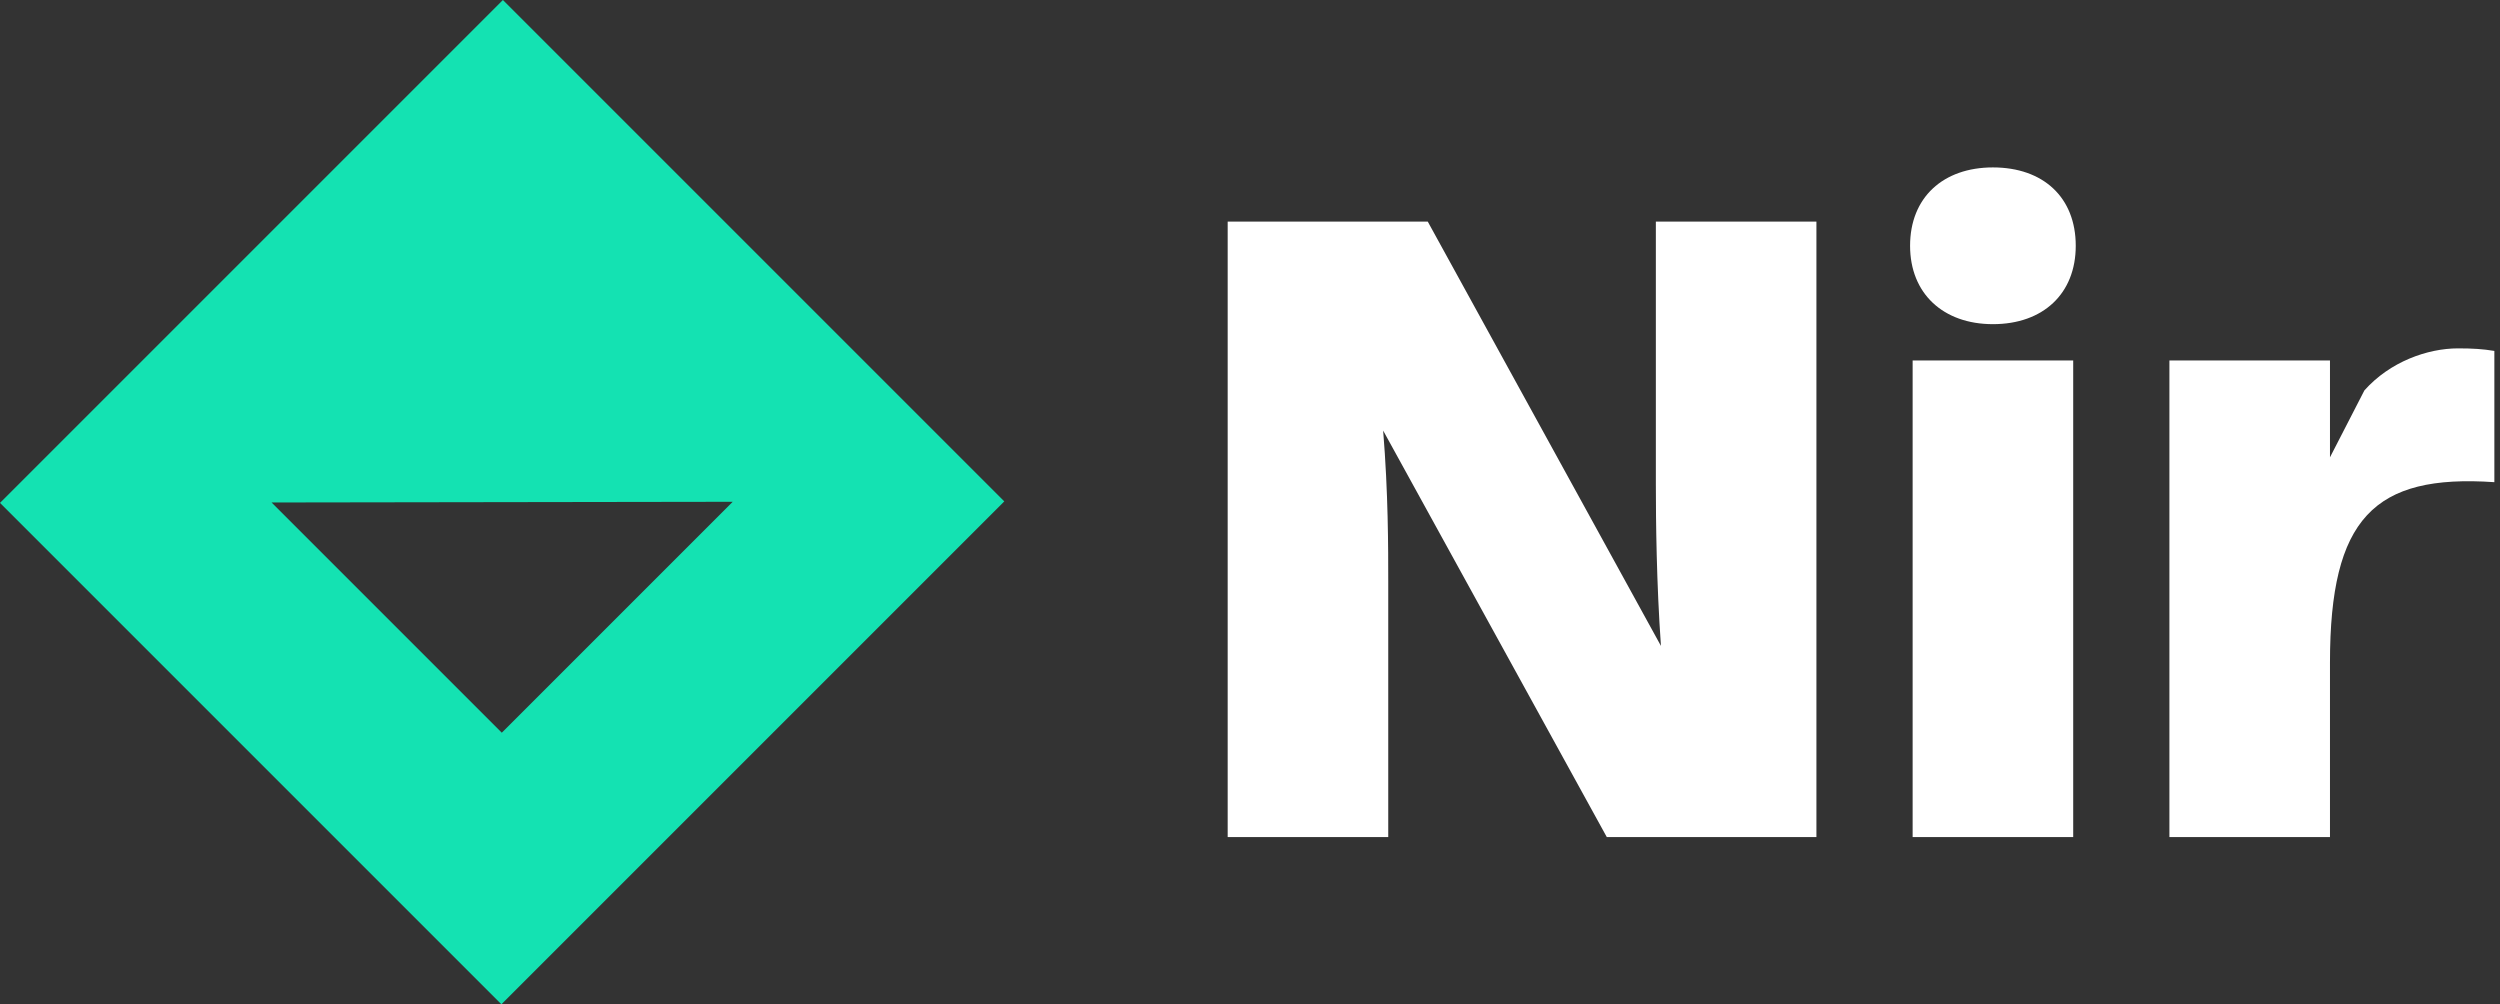 <svg xmlns="http://www.w3.org/2000/svg" viewBox="0 0 224 90" class="iconLeft"><rect x="0" y="0" width="224" height="90" fill="#333333" stroke="none"/><!----><!----><!---->
    <g id="a7c7c257-f26c-4b4d-a6dd-587836fc6e68" fill="#FFFFFF"
       transform="matrix(5.709,0,0,5.709,103.606,-2.526)">
        <path d="M10.36 13.58L10.36 3.92L7.84 3.92L7.84 8.05C7.84 8.61 7.85 9.60 7.92 10.58L4.26 3.92L1.12 3.92L1.12 13.58L3.64 13.58L3.64 9.59C3.64 9.03 3.64 8.18 3.56 7.20L7.07 13.58ZM13.13 3.07C12.35 3.07 11.83 3.54 11.83 4.30C11.83 5.05 12.35 5.53 13.13 5.53C13.92 5.53 14.43 5.05 14.43 4.30C14.43 3.54 13.92 3.07 13.13 3.07ZM14.39 13.58L14.39 6.10L11.87 6.10L11.87 13.58ZM20.43 5.91C19.95 5.91 19.36 6.12 18.96 6.57L18.42 7.62L18.42 6.10L15.90 6.10L15.90 13.58L18.42 13.58L18.42 10.84C18.42 8.58 19.11 7.88 21 8.01L21 5.95C20.82 5.92 20.66 5.91 20.43 5.91Z"/>
    </g><!---->
    <g id="2a3a6fea-e95b-4cd4-a488-b79ff9e62d0b" transform="matrix(2.812,0,0,2.812,0,0)"
       stroke="none" fill="#14E2B2">
        <path d="M0 16.024L15.976 32 32 15.976 16.024 0 0 16.024zm15.989 7.323l-7.336-7.336 14.694-.022-7.358 7.358z"/>
    </g><!---->
</svg>
